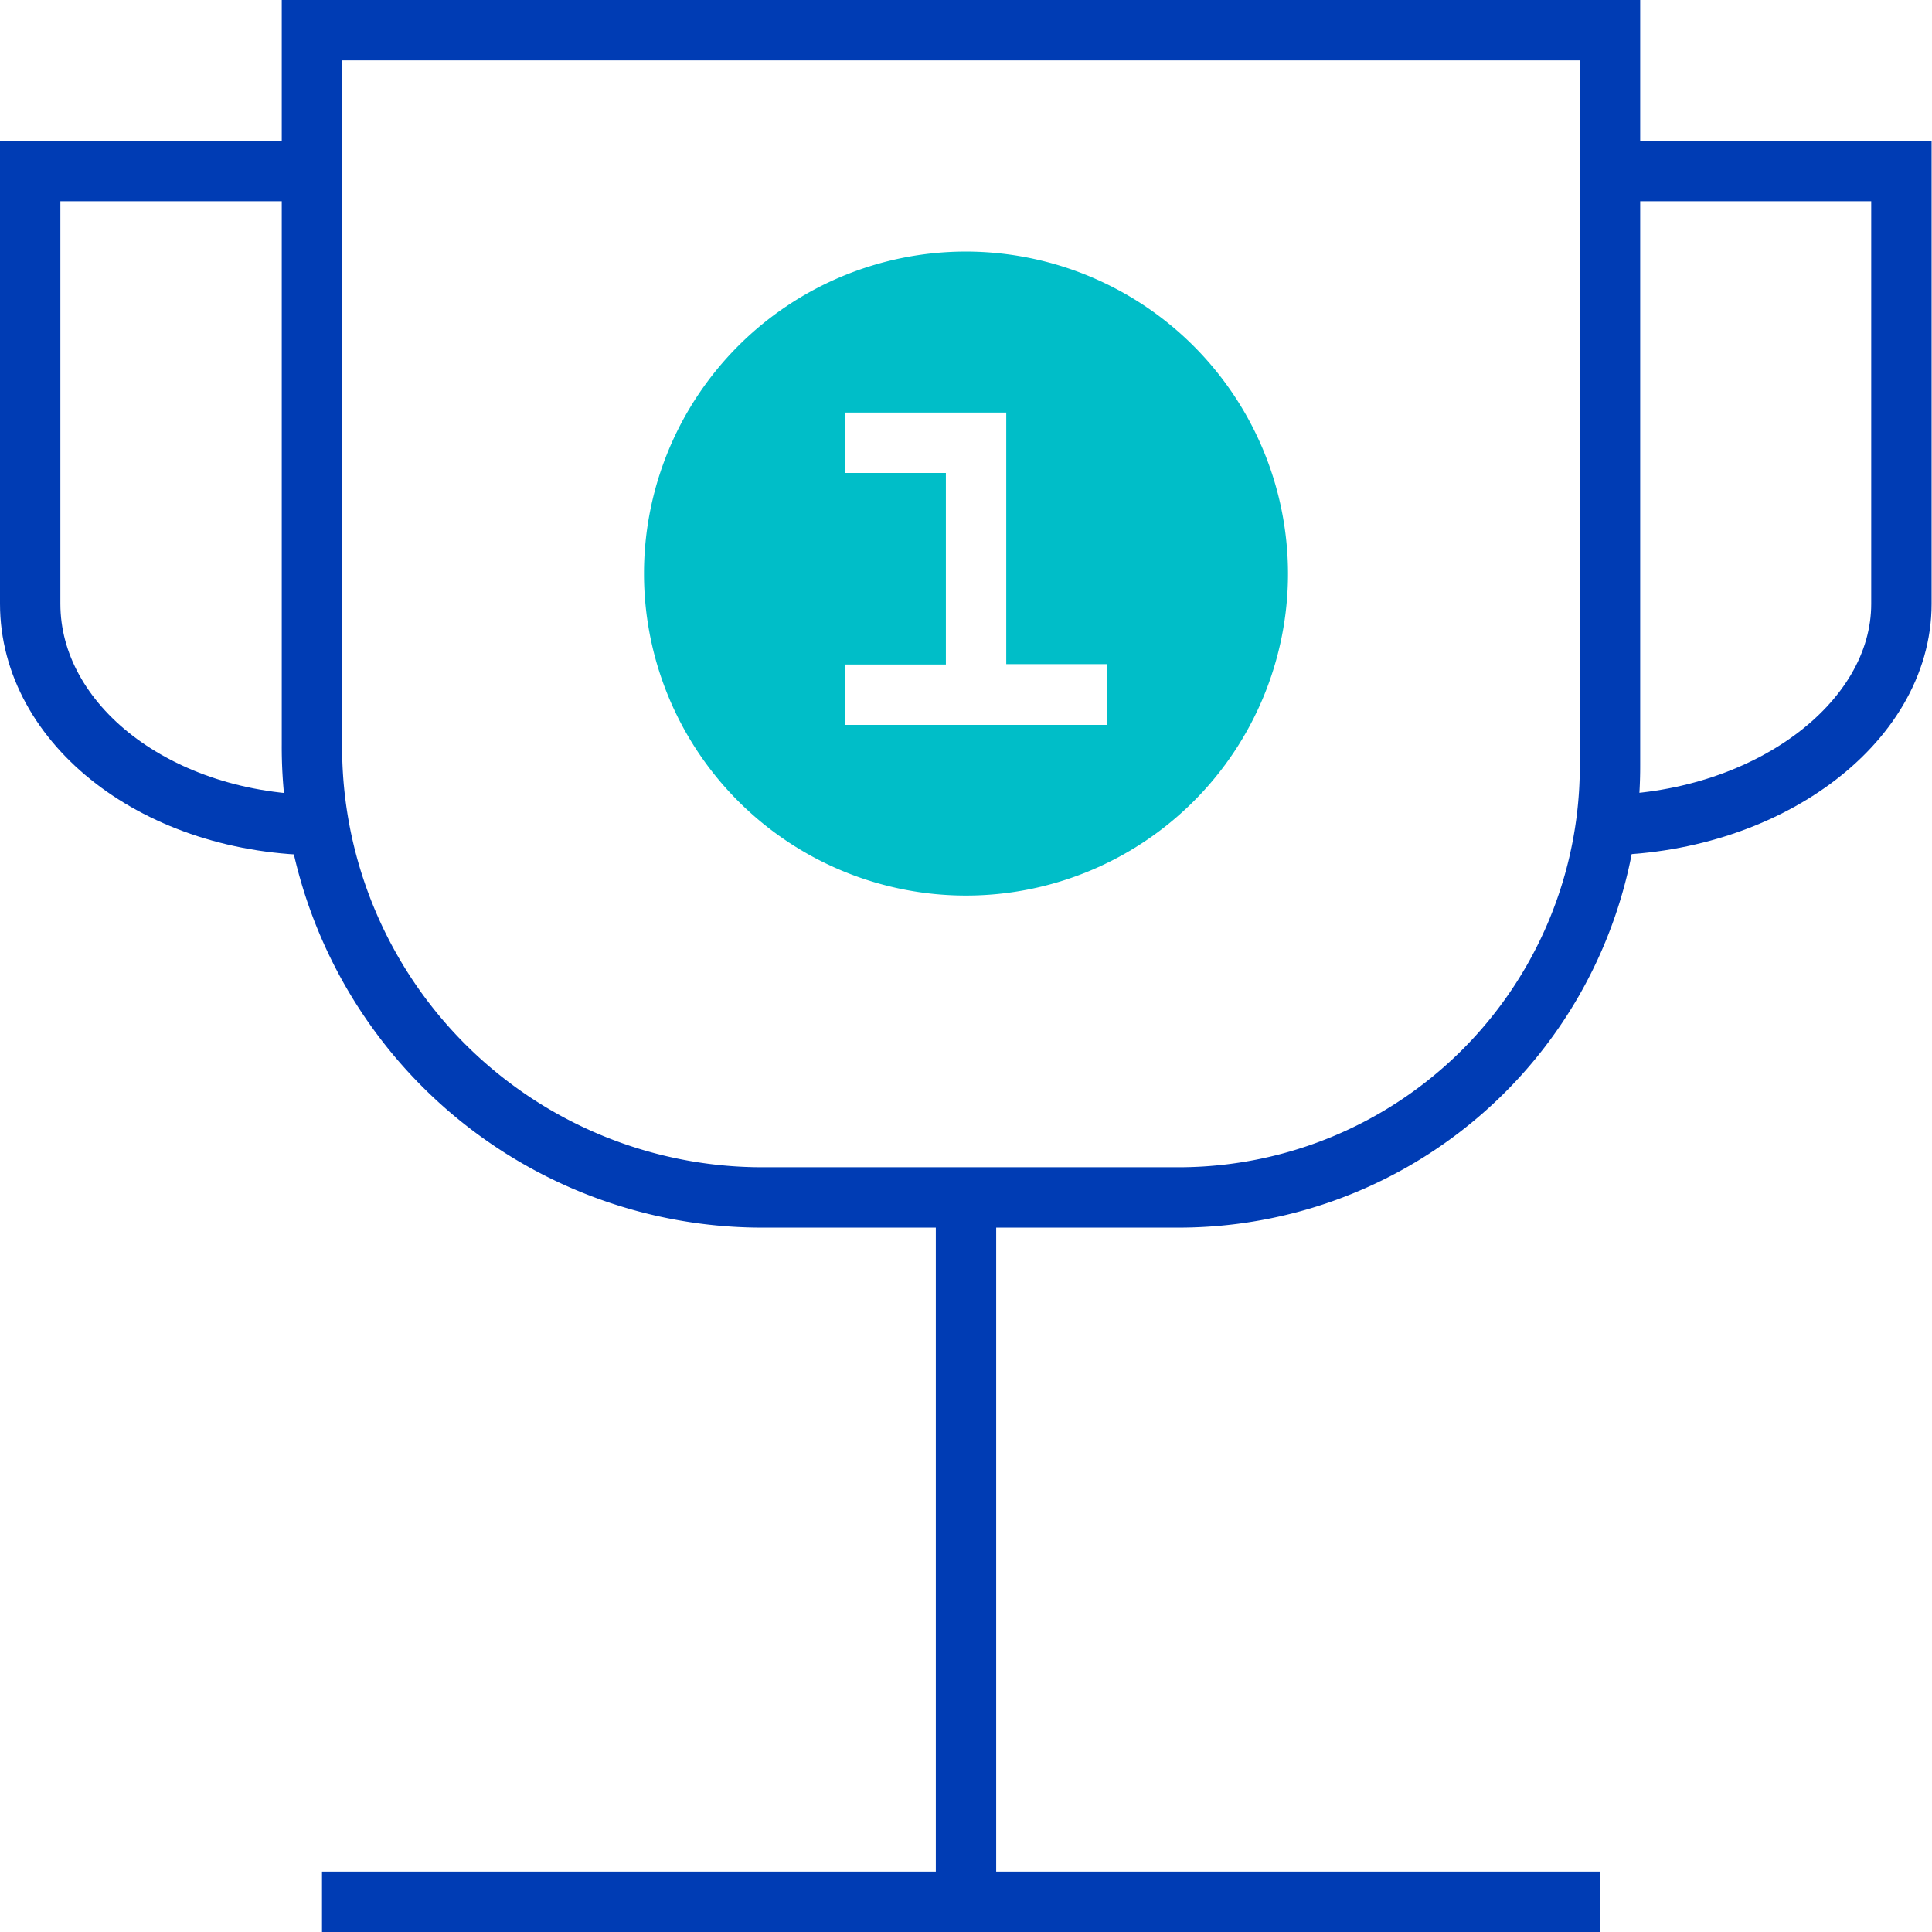 <svg id="pokal-pikto" xmlns="http://www.w3.org/2000/svg" width="48" height="48" viewBox="0 0 48 48">
  <title>pokal-pikto-linie</title>
  <path d="M29.25,29.75H19A11.19,11.19,0,0,1,7.75,18.5V.75H40V19A10.72,10.72,0,0,1,29.25,29.75Z" fill="none" stroke="#003cb4" stroke-miterlimit="10" stroke-width="1.5"/>
  <path d="M40,4.25h7.24V15c0,3-3.41,5.5-7.5,5.5" fill="none" stroke="#003cb4" stroke-miterlimit="10" stroke-width="1.5"/>
  <path d="M7.75,4.25h-7V15c0,3,3.16,5.5,7.25,5.5" fill="none" stroke="#003cb4" stroke-miterlimit="10" stroke-width="1.5"/>
  <line x1="24" y1="29.75" x2="24" y2="47.25" fill="none" stroke="#003cb4" stroke-miterlimit="10" stroke-width="1.5"/>
  <line x1="8" y1="47.25" x2="39.75" y2="47.25" fill="none" stroke="#003cb4" stroke-miterlimit="10" stroke-width="1.5"/>
  <path d="M24,7a7.25,7.25,0,1,0,7.25,7.25A7.26,7.26,0,0,0,24,7Zm4.25,11.76h-8v-3h2.5V12.5h-2.5v-3h5.5v6.25h2.5Z" fill="#00bec8" stroke="#00bec8" stroke-miterlimit="10" stroke-width="1.5"/>
</svg>
